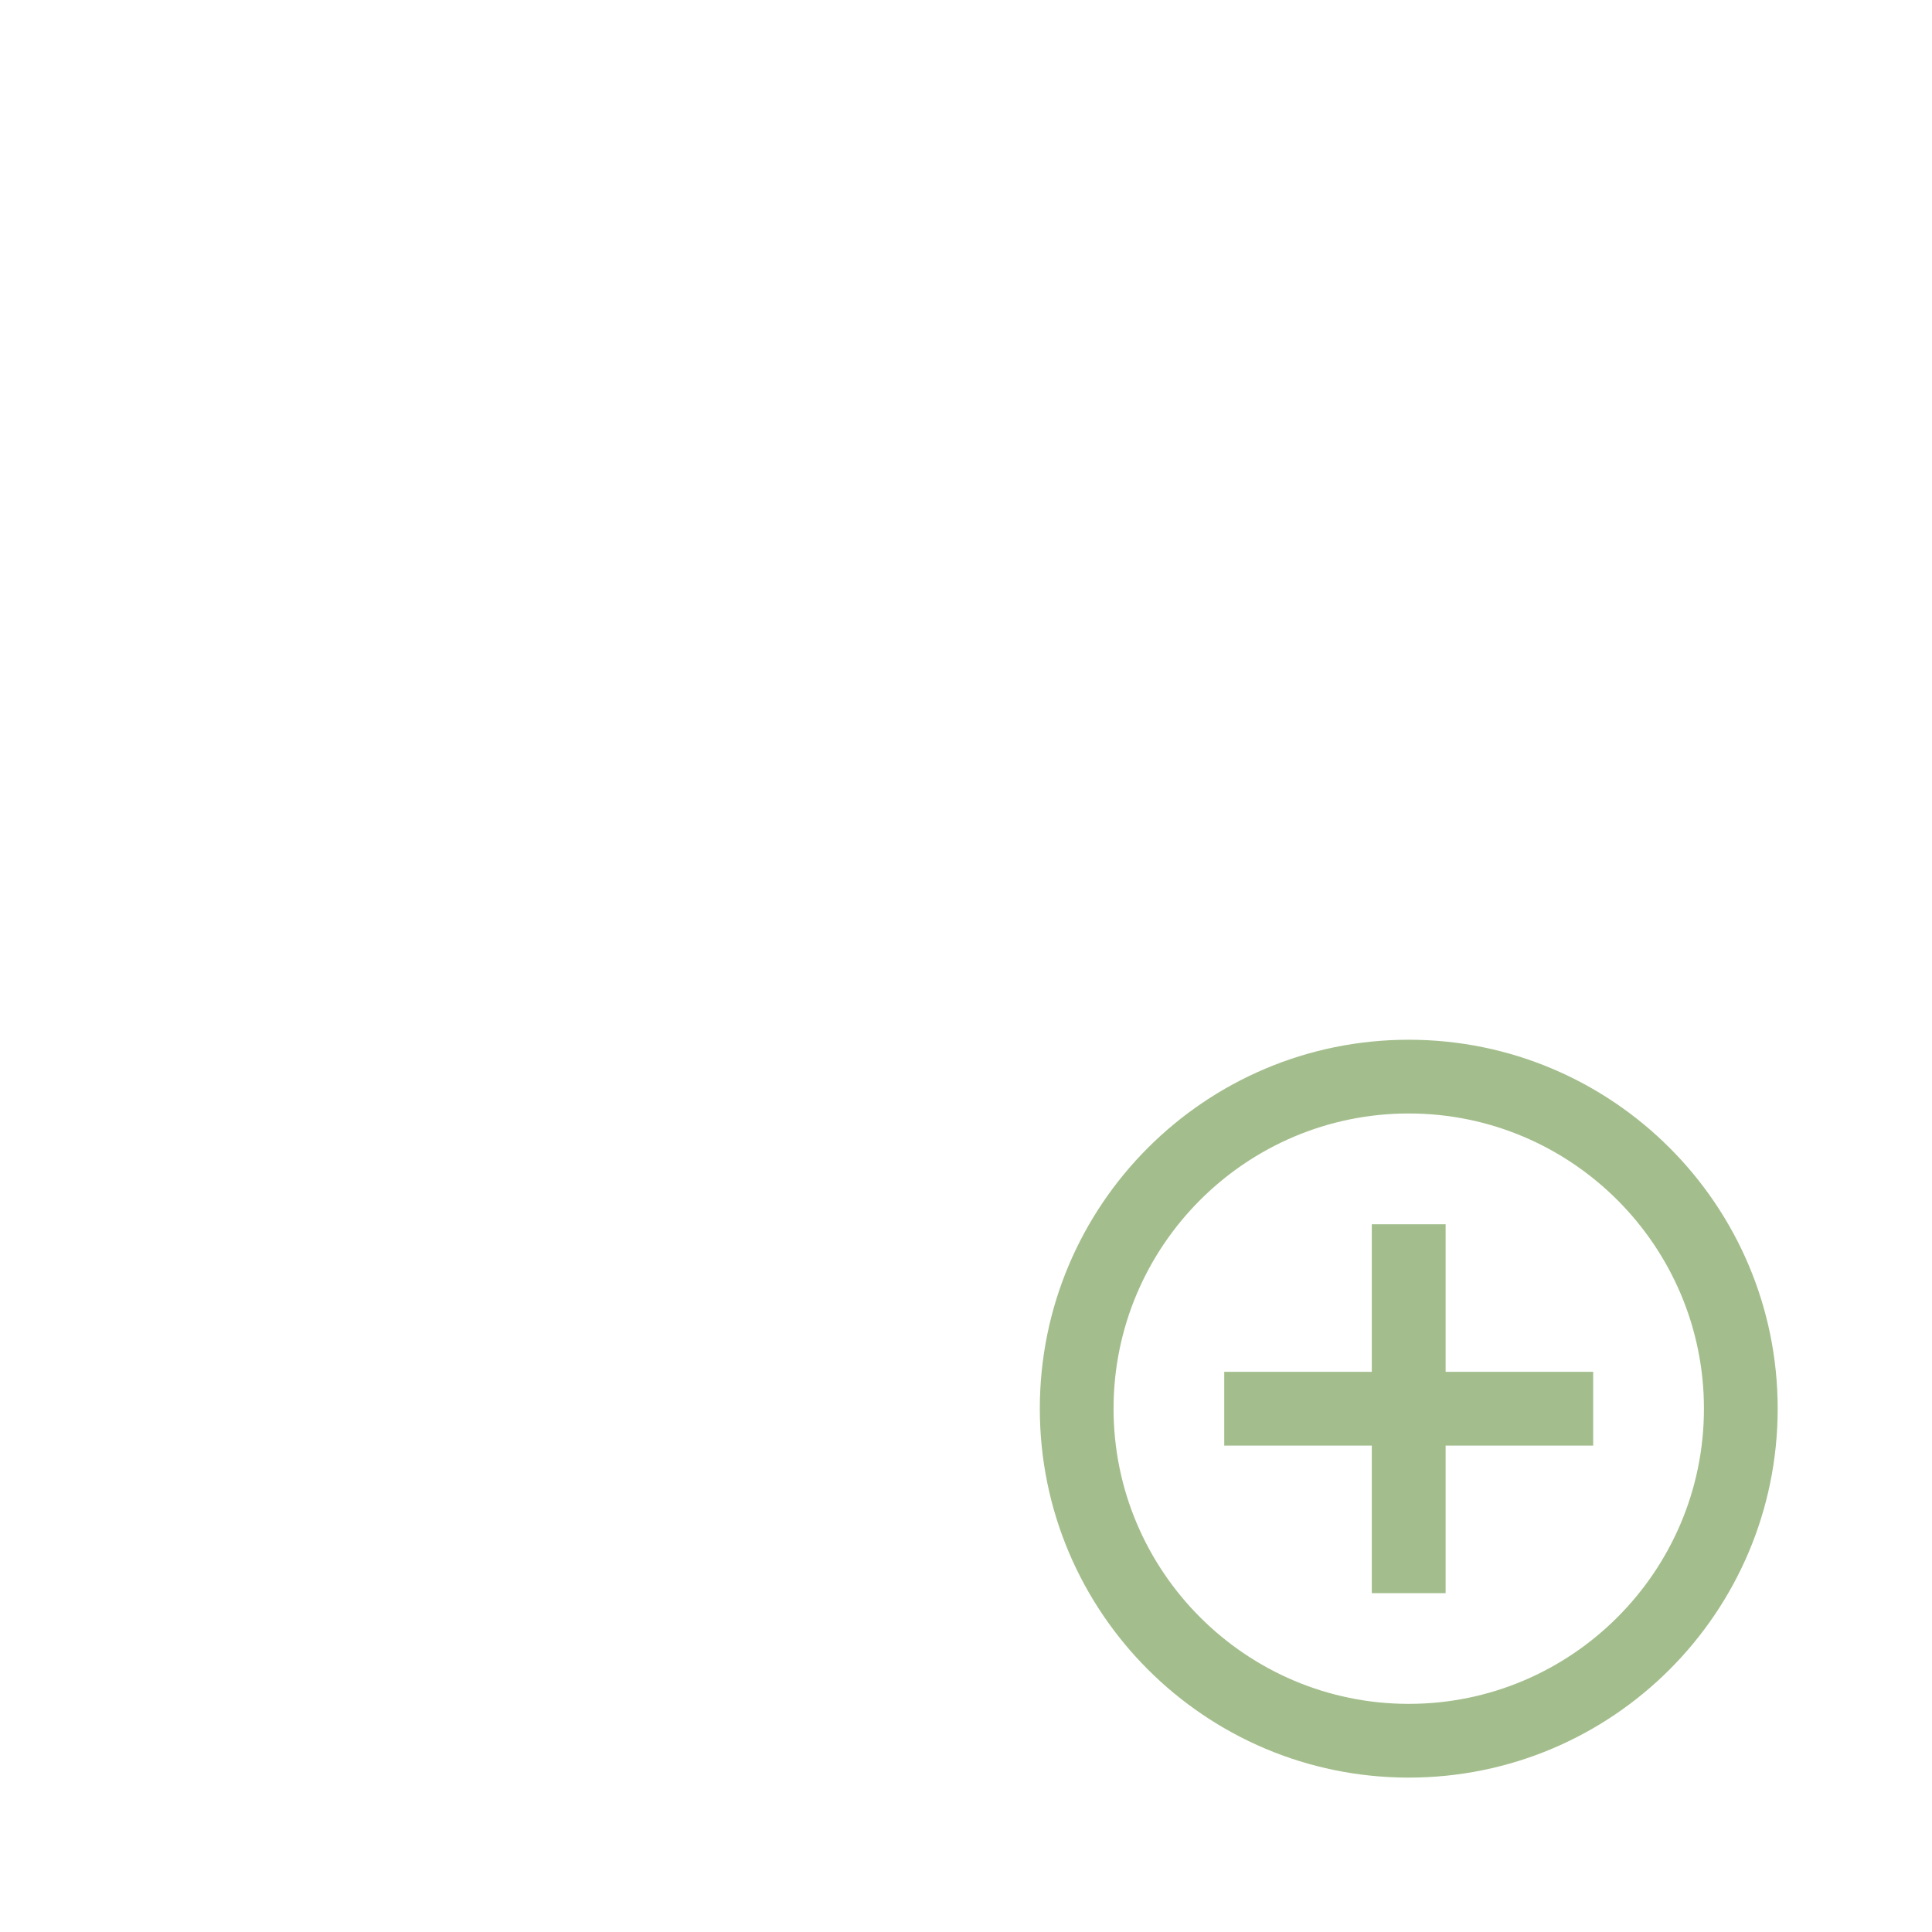 <svg xmlns="http://www.w3.org/2000/svg" height="24" viewBox="0 0 24 24" width="24">
  <g fill="none" fill-rule="evenodd">
    <g transform="translate(12 12)">
      <path d="m0 0h11v11h-11z" />
      <path fill="#a3be8c" d="m5.958 3.208h-.917v1.833h-1.833v.917h1.833v1.833h.917v-1.833h1.833v-.917h-1.833zm-.458-2.292c-2.53 0-4.583 2.053-4.583 4.583s2.053 4.583 4.583 4.583 4.583-2.053 4.583-4.583-2.053-4.583-4.583-4.583zm0 8.25c-2.021 0-3.667-1.645-3.667-3.667s1.645-3.667 3.667-3.667 3.667 1.645 3.667 3.667-1.645 3.667-3.667 3.667z" fill-rule="nonzero" />
    </g>
    <path d="m0 0h24v24h-24z" />
  </g>
</svg>

